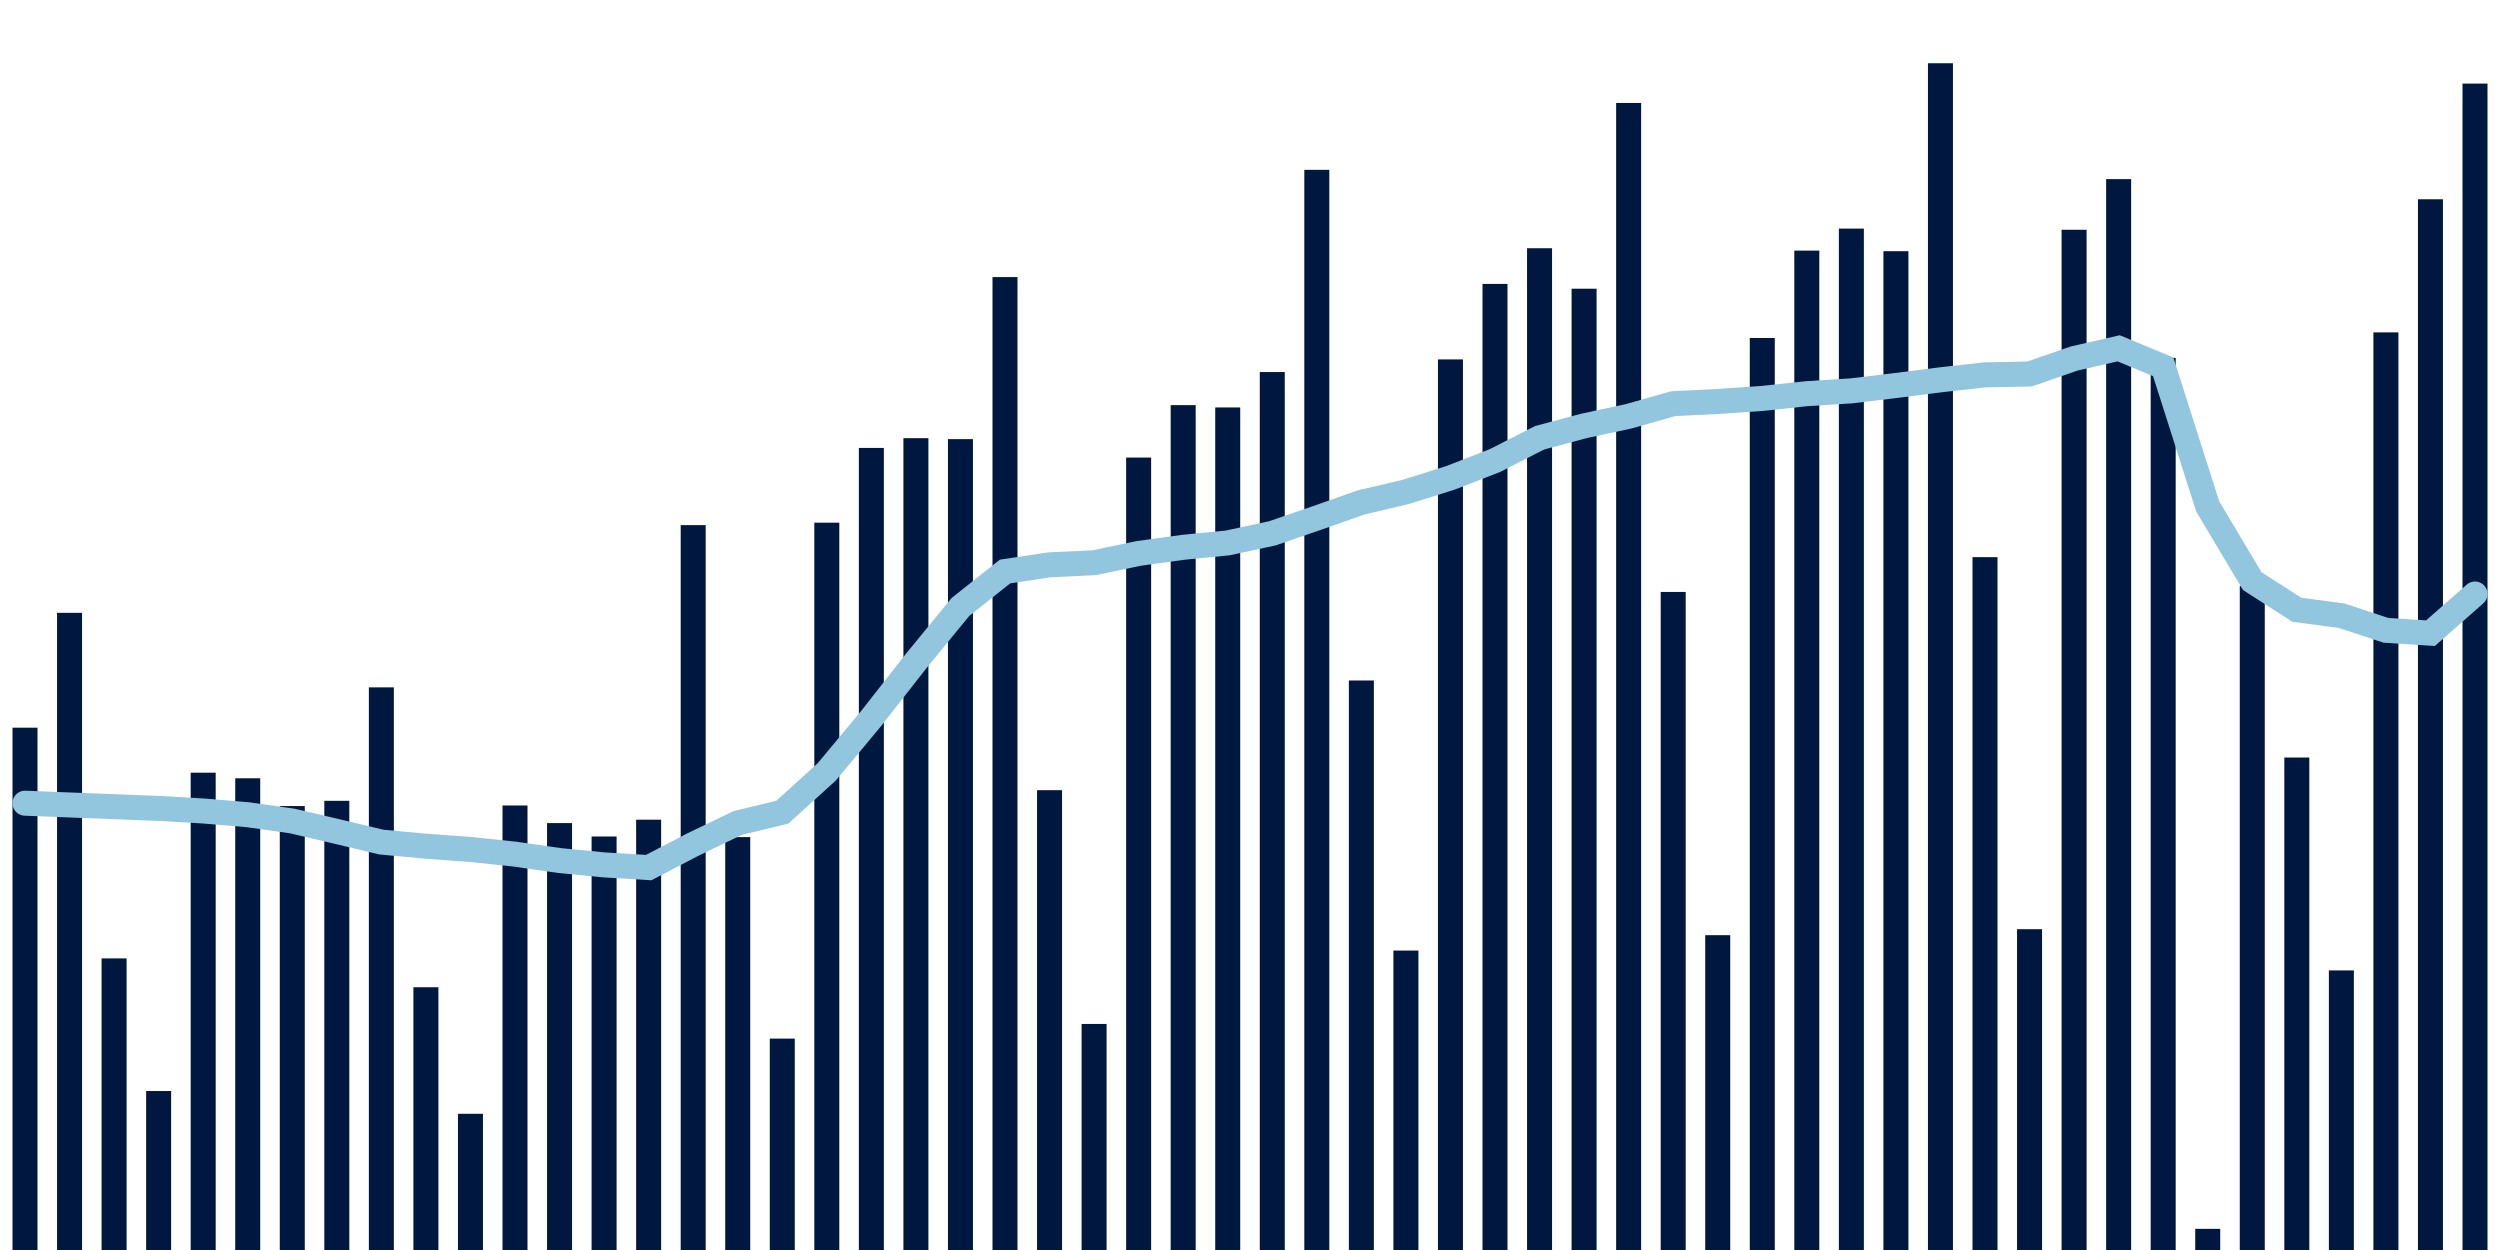 <svg about="DATA_PUBLISHED_DATE:2021-12-09,RENDER_DATE:2021-12-09" xmlns="http://www.w3.org/2000/svg" viewBox="0,0,200,100"><g transform="translate(0,0)"></g><g class="fg-bars tests-vaccines" fill="#00183f" stroke="none"><g><rect x="197" y="6.687" width="2" height="93.313" id="tests-vaccines-0"></rect></g><g><rect x="193.436" y="15.941" width="2" height="84.059" id="tests-vaccines-1"></rect></g><g><rect x="189.873" y="26.59" width="2" height="73.41" id="tests-vaccines-2"></rect></g><g><rect x="186.309" y="77.633" width="2" height="22.367" id="tests-vaccines-3"></rect></g><g><rect x="182.745" y="60.602" width="2" height="39.398" id="tests-vaccines-4"></rect></g><g><rect x="179.182" y="46.879" width="2" height="53.121" id="tests-vaccines-5"></rect></g><g><rect x="175.618" y="98.308" width="2" height="1.692" id="tests-vaccines-6"></rect></g><g><rect x="172.055" y="28.633" width="2" height="71.367" id="tests-vaccines-7"></rect></g><g><rect x="168.491" y="14.33" width="2" height="85.67" id="tests-vaccines-8"></rect></g><g><rect x="164.927" y="18.382" width="2" height="81.618" id="tests-vaccines-9"></rect></g><g><rect x="161.364" y="74.335" width="2" height="25.665" id="tests-vaccines-10"></rect></g><g><rect x="157.8" y="44.572" width="2" height="55.428" id="tests-vaccines-11"></rect></g><g><rect x="154.236" y="5.059" width="2" height="94.941" id="tests-vaccines-12"></rect></g><g><rect x="150.673" y="20.095" width="2" height="79.905" id="tests-vaccines-13"></rect></g><g><rect x="147.109" y="18.288" width="2" height="81.713" id="tests-vaccines-14"></rect></g><g><rect x="143.545" y="20.049" width="2" height="79.951" id="tests-vaccines-15"></rect></g><g><rect x="139.982" y="27.04" width="2" height="72.96" id="tests-vaccines-16"></rect></g><g><rect x="136.418" y="74.814" width="2" height="25.186" id="tests-vaccines-17"></rect></g><g><rect x="132.855" y="47.355" width="2" height="52.645" id="tests-vaccines-18"></rect></g><g><rect x="129.291" y="8.237" width="2" height="91.763" id="tests-vaccines-19"></rect></g><g><rect x="125.727" y="23.097" width="2" height="76.903" id="tests-vaccines-20"></rect></g><g><rect x="122.164" y="19.859" width="2" height="80.141" id="tests-vaccines-21"></rect></g><g><rect x="118.6" y="22.713" width="2" height="77.287" id="tests-vaccines-22"></rect></g><g><rect x="115.036" y="28.753" width="2" height="71.248" id="tests-vaccines-23"></rect></g><g><rect x="111.473" y="76.044" width="2" height="23.956" id="tests-vaccines-24"></rect></g><g><rect x="107.909" y="54.439" width="2" height="45.561" id="tests-vaccines-25"></rect></g><g><rect x="104.345" y="13.587" width="2" height="86.413" id="tests-vaccines-26"></rect></g><g><rect x="100.782" y="29.764" width="2" height="70.236" id="tests-vaccines-27"></rect></g><g><rect x="97.218" y="32.596" width="2" height="67.404" id="tests-vaccines-28"></rect></g><g><rect x="93.655" y="32.41" width="2" height="67.59" id="tests-vaccines-29"></rect></g><g><rect x="90.091" y="36.605" width="2" height="63.395" id="tests-vaccines-30"></rect></g><g><rect x="86.527" y="81.915" width="2" height="18.085" id="tests-vaccines-31"></rect></g><g><rect x="82.964" y="63.215" width="2" height="36.785" id="tests-vaccines-32"></rect></g><g><rect x="79.4" y="22.167" width="2" height="77.833" id="tests-vaccines-33"></rect></g><g><rect x="75.836" y="35.13" width="2" height="64.87" id="tests-vaccines-34"></rect></g><g><rect x="72.273" y="35.054" width="2" height="64.946" id="tests-vaccines-35"></rect></g><g><rect x="68.709" y="35.834" width="2" height="64.166" id="tests-vaccines-36"></rect></g><g><rect x="65.145" y="41.814" width="2" height="58.186" id="tests-vaccines-37"></rect></g><g><rect x="61.582" y="83.088" width="2" height="16.912" id="tests-vaccines-38"></rect></g><g><rect x="58.018" y="66.969" width="2" height="33.031" id="tests-vaccines-39"></rect></g><g><rect x="54.455" y="42.01" width="2" height="57.99" id="tests-vaccines-40"></rect></g><g><rect x="50.891" y="65.576" width="2" height="34.424" id="tests-vaccines-41"></rect></g><g><rect x="47.327" y="66.919" width="2" height="33.081" id="tests-vaccines-42"></rect></g><g><rect x="43.764" y="65.847" width="2" height="34.153" id="tests-vaccines-43"></rect></g><g><rect x="40.2" y="64.439" width="2" height="35.561" id="tests-vaccines-44"></rect></g><g><rect x="36.636" y="89.103" width="2" height="10.897" id="tests-vaccines-45"></rect></g><g><rect x="33.073" y="78.979" width="2" height="21.021" id="tests-vaccines-46"></rect></g><g><rect x="29.509" y="54.989" width="2" height="45.011" id="tests-vaccines-47"></rect></g><g><rect x="25.945" y="64.065" width="2" height="35.935" id="tests-vaccines-48"></rect></g><g><rect x="22.382" y="64.484" width="2" height="35.516" id="tests-vaccines-49"></rect></g><g><rect x="18.818" y="62.263" width="2" height="37.737" id="tests-vaccines-50"></rect></g><g><rect x="15.255" y="61.815" width="2" height="38.185" id="tests-vaccines-51"></rect></g><g><rect x="11.691" y="87.282" width="2" height="12.718" id="tests-vaccines-52"></rect></g><g><rect x="8.127" y="76.672" width="2" height="23.328" id="tests-vaccines-53"></rect></g><g><rect x="4.564" y="49.027" width="2" height="50.973" id="tests-vaccines-54"></rect></g><g><rect x="1" y="58.214" width="2" height="41.786" id="tests-vaccines-55"></rect></g></g><g class="fg-line tests-vaccines" fill="none" stroke="#92c5de" stroke-width="2" stroke-linecap="round"><path d="M198,47.52L194.436,50.655L190.873,50.425L187.309,49.252L183.745,48.781L180.182,46.491L176.618,40.517L173.055,29.344L169.491,27.866L165.927,28.683L162.364,29.92L158.8,29.988L155.236,30.386L151.673,30.84L148.109,31.269L144.545,31.493L140.982,31.874L137.418,32.118L133.855,32.294L130.291,33.306L126.727,34.07L123.164,35.023L119.6,36.842L116.036,38.228L112.473,39.349L108.909,40.188L105.345,41.442L101.782,42.668L98.218,43.434L94.655,43.785L91.091,44.274L87.527,45.018L83.964,45.186L80.4,45.722L76.836,48.557L73.273,52.906L69.709,57.458L66.145,61.746L62.582,64.978L59.018,65.838L55.455,67.553L51.891,69.407L48.327,69.192L44.764,68.844L41.2,68.332L37.636,67.957L34.073,67.697L30.509,67.367L26.945,66.516L23.382,65.68L19.818,65.177L16.255,64.878L12.691,64.673L9.127,64.534L5.564,64.397L2,64.256"></path></g></svg>